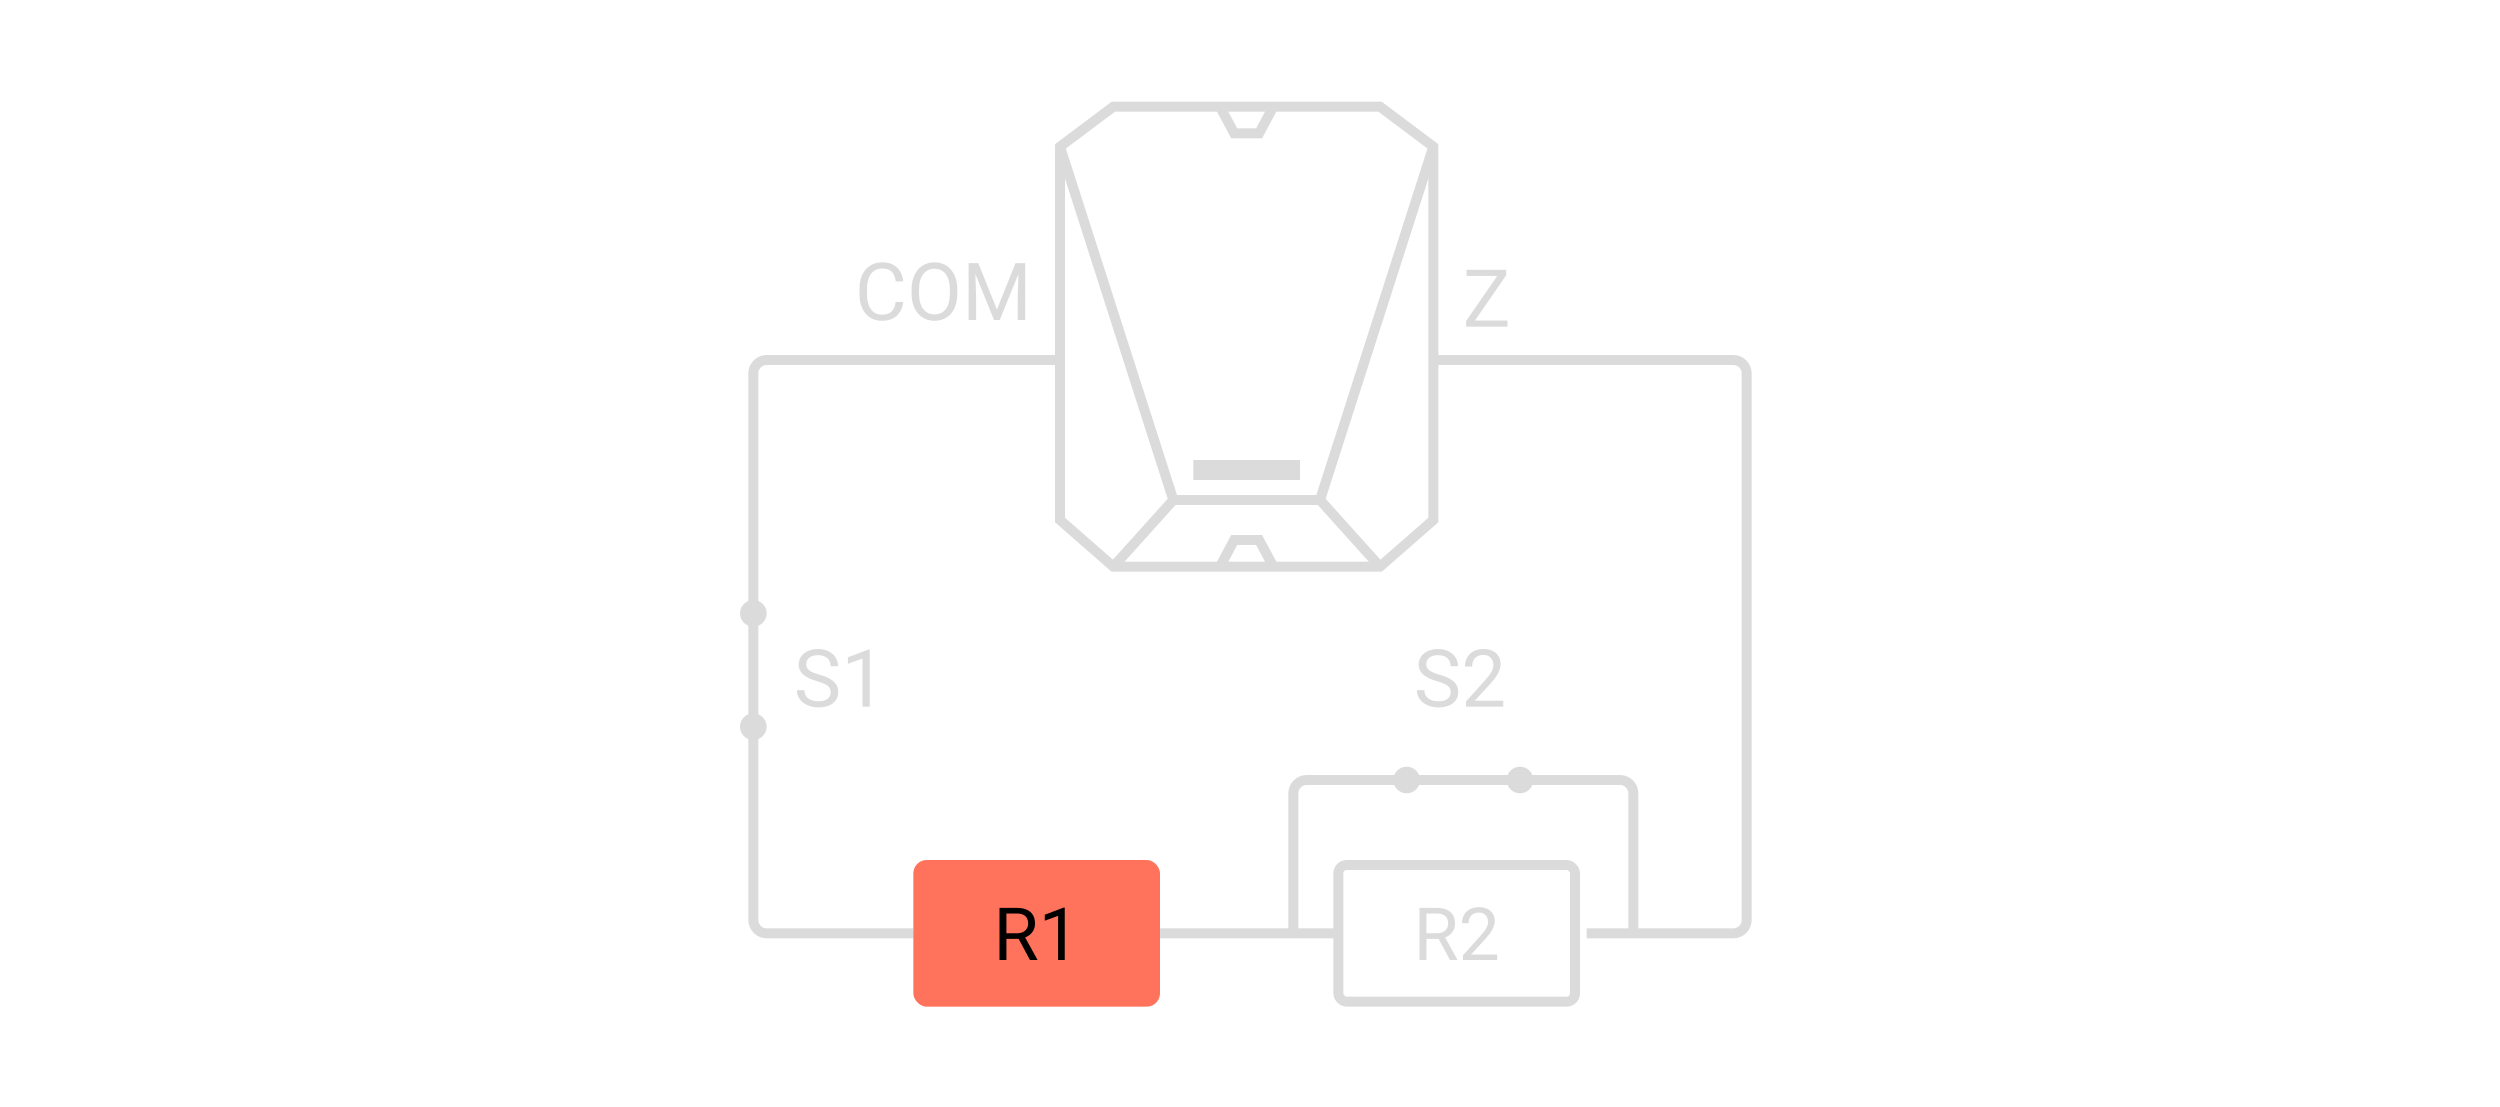 <svg width="375" height="166" viewBox="0 0 375 166" fill="none" xmlns="http://www.w3.org/2000/svg">
<path d="M159 54H115C113.895 54 113 54.895 113 56V92M215 54H260C261.105 54 262 54.895 262 56V138C262 139.104 261.105 140 260 140H238M113 110V138C113 139.104 113.895 140 115 140H137M174 140H201" stroke="#DBDBDB" stroke-width="1.5"/>
<path fill-rule="evenodd" clip-rule="evenodd" d="M188.115 16H207L215 22V78L207 85H188.578H167L159 78V22L167 16H188.115Z" stroke="#DBDBDB" stroke-width="1.5"/>
<path d="M159 22L176 75L167 85" stroke="#DBDBDB" stroke-width="1.5"/>
<path d="M215 22L198 75L207 85" stroke="#DBDBDB" stroke-width="1.5"/>
<path fill-rule="evenodd" clip-rule="evenodd" d="M179 72V69H195V72H179Z" fill="#DBDBDB"/>
<path d="M176 75H198" stroke="#DBDBDB" stroke-width="1.5"/>
<path d="M183 16L185.128 20H188.867L191 16" stroke="#DBDBDB" stroke-width="1.5"/>
<path d="M183 85L185.128 81H188.867L191 85" stroke="#DBDBDB" stroke-width="1.5"/>
<path d="M226.117 48.08V49H220.34V48.08H226.117ZM225.93 41.289L220.609 49H219.912V48.156L225.227 40.469H225.93V41.289ZM225.449 40.469V41.395H219.988V40.469H225.449Z" fill="#DBDBDB"/>
<path d="M134.363 45.287H135.488C135.43 45.826 135.275 46.309 135.025 46.734C134.775 47.16 134.422 47.498 133.965 47.748C133.508 47.994 132.938 48.117 132.254 48.117C131.754 48.117 131.299 48.023 130.889 47.836C130.482 47.648 130.133 47.383 129.84 47.039C129.547 46.691 129.32 46.275 129.16 45.791C129.004 45.303 128.926 44.76 128.926 44.162V43.312C128.926 42.715 129.004 42.174 129.16 41.69C129.32 41.201 129.549 40.783 129.846 40.435C130.146 40.088 130.508 39.82 130.93 39.633C131.352 39.445 131.826 39.352 132.354 39.352C132.998 39.352 133.543 39.473 133.988 39.715C134.434 39.957 134.779 40.293 135.025 40.723C135.275 41.148 135.43 41.643 135.488 42.205H134.363C134.309 41.807 134.207 41.465 134.059 41.18C133.91 40.891 133.699 40.668 133.426 40.512C133.152 40.355 132.795 40.277 132.354 40.277C131.975 40.277 131.641 40.35 131.352 40.494C131.066 40.639 130.826 40.844 130.631 41.109C130.439 41.375 130.295 41.693 130.197 42.065C130.1 42.435 130.051 42.848 130.051 43.301V44.162C130.051 44.58 130.094 44.973 130.18 45.34C130.27 45.707 130.404 46.029 130.584 46.307C130.764 46.584 130.992 46.803 131.27 46.963C131.547 47.119 131.875 47.197 132.254 47.197C132.734 47.197 133.117 47.121 133.402 46.969C133.688 46.816 133.902 46.598 134.047 46.312C134.195 46.027 134.301 45.685 134.363 45.287ZM143.598 43.465V44.004C143.598 44.645 143.518 45.219 143.357 45.727C143.197 46.234 142.967 46.666 142.666 47.022C142.365 47.377 142.004 47.648 141.582 47.836C141.164 48.023 140.695 48.117 140.176 48.117C139.672 48.117 139.209 48.023 138.787 47.836C138.369 47.648 138.006 47.377 137.697 47.022C137.393 46.666 137.156 46.234 136.988 45.727C136.82 45.219 136.736 44.645 136.736 44.004V43.465C136.736 42.824 136.818 42.252 136.982 41.748C137.15 41.24 137.387 40.809 137.691 40.453C137.996 40.094 138.357 39.82 138.775 39.633C139.197 39.445 139.66 39.352 140.164 39.352C140.684 39.352 141.152 39.445 141.57 39.633C141.992 39.82 142.354 40.094 142.654 40.453C142.959 40.809 143.191 41.24 143.352 41.748C143.516 42.252 143.598 42.824 143.598 43.465ZM142.479 44.004V43.453C142.479 42.945 142.426 42.496 142.32 42.105C142.219 41.715 142.068 41.387 141.869 41.121C141.67 40.855 141.426 40.654 141.137 40.518C140.852 40.381 140.527 40.312 140.164 40.312C139.812 40.312 139.494 40.381 139.209 40.518C138.928 40.654 138.686 40.855 138.482 41.121C138.283 41.387 138.129 41.715 138.02 42.105C137.91 42.496 137.855 42.945 137.855 43.453V44.004C137.855 44.516 137.91 44.969 138.02 45.363C138.129 45.754 138.285 46.084 138.488 46.353C138.695 46.619 138.939 46.82 139.221 46.957C139.506 47.094 139.824 47.162 140.176 47.162C140.543 47.162 140.869 47.094 141.154 46.957C141.439 46.82 141.68 46.619 141.875 46.353C142.074 46.084 142.225 45.754 142.326 45.363C142.428 44.969 142.479 44.516 142.479 44.004ZM145.648 39.469H146.744L149.539 46.424L152.328 39.469H153.43L149.961 48H149.105L145.648 39.469ZM145.291 39.469H146.258L146.416 44.672V48H145.291V39.469ZM152.814 39.469H153.781V48H152.656V44.672L152.814 39.469Z" fill="#DBDBDB"/>
<path d="M124.6 103.844C124.6 103.645 124.568 103.469 124.506 103.316C124.447 103.16 124.342 103.02 124.189 102.895C124.041 102.77 123.834 102.65 123.568 102.537C123.307 102.424 122.975 102.309 122.572 102.191C122.15 102.066 121.77 101.928 121.43 101.775C121.09 101.619 120.799 101.441 120.557 101.242C120.314 101.043 120.129 100.814 120 100.557C119.871 100.299 119.807 100.004 119.807 99.672C119.807 99.34 119.875 99.033 120.012 98.752C120.148 98.471 120.344 98.227 120.598 98.019C120.855 97.809 121.162 97.644 121.518 97.527C121.873 97.41 122.27 97.352 122.707 97.352C123.348 97.352 123.891 97.475 124.336 97.721C124.785 97.963 125.127 98.281 125.361 98.676C125.596 99.066 125.713 99.484 125.713 99.93H124.588C124.588 99.609 124.52 99.326 124.383 99.08C124.246 98.83 124.039 98.635 123.762 98.494C123.484 98.35 123.133 98.277 122.707 98.277C122.305 98.277 121.973 98.338 121.711 98.459C121.449 98.58 121.254 98.744 121.125 98.951C121 99.158 120.938 99.394 120.938 99.66C120.938 99.84 120.975 100.004 121.049 100.152C121.127 100.297 121.246 100.432 121.406 100.557C121.57 100.682 121.777 100.797 122.027 100.902C122.281 101.008 122.584 101.109 122.936 101.207C123.42 101.344 123.838 101.496 124.189 101.664C124.541 101.832 124.83 102.021 125.057 102.232C125.287 102.439 125.457 102.676 125.566 102.941C125.68 103.203 125.736 103.5 125.736 103.832C125.736 104.18 125.666 104.494 125.525 104.775C125.385 105.057 125.184 105.297 124.922 105.496C124.66 105.695 124.346 105.85 123.979 105.959C123.615 106.064 123.209 106.117 122.76 106.117C122.365 106.117 121.977 106.062 121.594 105.953C121.215 105.844 120.869 105.68 120.557 105.461C120.248 105.242 120 104.973 119.812 104.652C119.629 104.328 119.537 103.953 119.537 103.527H120.662C120.662 103.82 120.719 104.072 120.832 104.283C120.945 104.49 121.1 104.662 121.295 104.799C121.494 104.936 121.719 105.037 121.969 105.104C122.223 105.166 122.486 105.197 122.76 105.197C123.154 105.197 123.488 105.143 123.762 105.033C124.035 104.924 124.242 104.768 124.383 104.564C124.527 104.361 124.6 104.121 124.6 103.844ZM130.459 97.422V106H129.375V98.775L127.189 99.572V98.594L130.289 97.422H130.459Z" fill="#DBDBDB"/>
<path d="M217.6 103.844C217.6 103.645 217.568 103.469 217.506 103.316C217.447 103.16 217.342 103.02 217.189 102.895C217.041 102.77 216.834 102.65 216.568 102.537C216.307 102.424 215.975 102.309 215.572 102.191C215.15 102.066 214.77 101.928 214.43 101.775C214.09 101.619 213.799 101.441 213.557 101.242C213.314 101.043 213.129 100.814 213 100.557C212.871 100.299 212.807 100.004 212.807 99.672C212.807 99.34 212.875 99.033 213.012 98.752C213.148 98.471 213.344 98.227 213.598 98.019C213.855 97.809 214.162 97.644 214.518 97.527C214.873 97.41 215.27 97.352 215.707 97.352C216.348 97.352 216.891 97.475 217.336 97.721C217.785 97.963 218.127 98.281 218.361 98.676C218.596 99.066 218.713 99.484 218.713 99.93H217.588C217.588 99.609 217.52 99.326 217.383 99.08C217.246 98.83 217.039 98.635 216.762 98.494C216.484 98.35 216.133 98.277 215.707 98.277C215.305 98.277 214.973 98.338 214.711 98.459C214.449 98.58 214.254 98.744 214.125 98.951C214 99.158 213.938 99.394 213.938 99.66C213.938 99.84 213.975 100.004 214.049 100.152C214.127 100.297 214.246 100.432 214.406 100.557C214.57 100.682 214.777 100.797 215.027 100.902C215.281 101.008 215.584 101.109 215.936 101.207C216.42 101.344 216.838 101.496 217.189 101.664C217.541 101.832 217.83 102.021 218.057 102.232C218.287 102.439 218.457 102.676 218.566 102.941C218.68 103.203 218.736 103.5 218.736 103.832C218.736 104.18 218.666 104.494 218.525 104.775C218.385 105.057 218.184 105.297 217.922 105.496C217.66 105.695 217.346 105.85 216.979 105.959C216.615 106.064 216.209 106.117 215.76 106.117C215.365 106.117 214.977 106.062 214.594 105.953C214.215 105.844 213.869 105.68 213.557 105.461C213.248 105.242 213 104.973 212.812 104.652C212.629 104.328 212.537 103.953 212.537 103.527H213.662C213.662 103.82 213.719 104.072 213.832 104.283C213.945 104.49 214.1 104.662 214.295 104.799C214.494 104.936 214.719 105.037 214.969 105.104C215.223 105.166 215.486 105.197 215.76 105.197C216.154 105.197 216.488 105.143 216.762 105.033C217.035 104.924 217.242 104.768 217.383 104.564C217.527 104.361 217.6 104.121 217.6 103.844ZM225.486 105.109V106H219.902V105.221L222.697 102.109C223.041 101.727 223.307 101.402 223.494 101.137C223.686 100.867 223.818 100.627 223.893 100.416C223.971 100.201 224.01 99.982 224.01 99.76C224.01 99.478 223.951 99.225 223.834 98.998C223.721 98.768 223.553 98.584 223.33 98.447C223.107 98.311 222.838 98.242 222.521 98.242C222.143 98.242 221.826 98.316 221.572 98.465C221.322 98.609 221.135 98.812 221.01 99.074C220.885 99.336 220.822 99.637 220.822 99.977H219.738C219.738 99.496 219.844 99.057 220.055 98.658C220.266 98.26 220.578 97.943 220.992 97.709C221.406 97.471 221.916 97.352 222.521 97.352C223.061 97.352 223.521 97.447 223.904 97.639C224.287 97.826 224.58 98.092 224.783 98.436C224.99 98.775 225.094 99.174 225.094 99.631C225.094 99.881 225.051 100.135 224.965 100.393C224.883 100.646 224.768 100.9 224.619 101.154C224.475 101.408 224.305 101.658 224.109 101.904C223.918 102.15 223.713 102.393 223.494 102.631L221.209 105.109H225.486Z" fill="#DBDBDB"/>
<path d="M245 140V119C245 117.895 244.105 117 243 117H228M194 140V119C194 117.895 194.895 117 196 117H210" stroke="#DBDBDB" stroke-width="1.5"/>
<path d="M113 92V109" stroke="#DBDBDB" stroke-width="1.5"/>
<circle cx="113" cy="109" r="2" fill="#DBDBDB"/>
<circle cx="113" cy="92" r="2" fill="#DBDBDB"/>
<path d="M211 117L228 117" stroke="#DBDBDB" stroke-width="1.5"/>
<circle cx="228" cy="117" r="2" fill="#DBDBDB"/>
<circle cx="211" cy="117" r="2" fill="#DBDBDB"/>
<rect x="137" y="129" width="37" height="22" rx="2" fill="#FF725C"/>
<path d="M149.925 136.18H152.514C153.101 136.18 153.597 136.269 154.001 136.448C154.41 136.627 154.719 136.892 154.931 137.243C155.146 137.59 155.253 138.018 155.253 138.527C155.253 138.885 155.18 139.213 155.033 139.51C154.889 139.803 154.682 140.054 154.41 140.262C154.141 140.466 153.819 140.618 153.443 140.718L153.153 140.831H150.72L150.709 139.988H152.546C152.918 139.988 153.228 139.923 153.475 139.794C153.722 139.662 153.908 139.485 154.034 139.263C154.159 139.041 154.222 138.795 154.222 138.527C154.222 138.226 154.163 137.963 154.044 137.737C153.926 137.512 153.74 137.338 153.486 137.216C153.235 137.091 152.911 137.028 152.514 137.028H150.961V144H149.925V136.18ZM154.496 144L152.594 140.455L153.674 140.45L155.602 143.936V144H154.496ZM159.711 136.137V144H158.717V137.377L156.714 138.108V137.211L159.555 136.137H159.711Z" fill="black"/>
<rect x="200.75" y="129.75" width="35.5" height="20.5" rx="1.25" stroke="#DBDBDB" stroke-width="1.5"/>
<path d="M212.925 136.18H215.514C216.101 136.18 216.597 136.269 217.001 136.448C217.41 136.627 217.719 136.892 217.931 137.243C218.146 137.59 218.253 138.018 218.253 138.527C218.253 138.885 218.18 139.213 218.033 139.51C217.889 139.803 217.682 140.054 217.41 140.262C217.141 140.466 216.819 140.618 216.443 140.718L216.153 140.831H213.72L213.709 139.988H215.546C215.918 139.988 216.228 139.923 216.475 139.794C216.722 139.662 216.908 139.485 217.034 139.263C217.159 139.041 217.222 138.795 217.222 138.527C217.222 138.226 217.163 137.963 217.044 137.737C216.926 137.512 216.74 137.338 216.486 137.216C216.235 137.091 215.911 137.028 215.514 137.028H213.961V144H212.925V136.18ZM217.496 144L215.594 140.455L216.674 140.45L218.602 143.936V144H217.496ZM224.569 143.184V144H219.451V143.286L222.013 140.434C222.328 140.083 222.571 139.785 222.743 139.542C222.919 139.295 223.04 139.075 223.108 138.881C223.18 138.684 223.216 138.484 223.216 138.28C223.216 138.022 223.162 137.789 223.055 137.582C222.951 137.37 222.797 137.202 222.593 137.077C222.389 136.951 222.142 136.889 221.852 136.889C221.504 136.889 221.214 136.957 220.981 137.093C220.752 137.225 220.58 137.411 220.466 137.651C220.351 137.891 220.294 138.167 220.294 138.479H219.3C219.3 138.038 219.397 137.635 219.59 137.27C219.784 136.905 220.07 136.615 220.45 136.4C220.829 136.181 221.297 136.072 221.852 136.072C222.346 136.072 222.768 136.16 223.119 136.335C223.47 136.507 223.739 136.751 223.925 137.066C224.115 137.377 224.209 137.743 224.209 138.162C224.209 138.391 224.17 138.624 224.091 138.86C224.016 139.093 223.91 139.325 223.774 139.558C223.642 139.791 223.486 140.02 223.307 140.246C223.132 140.471 222.944 140.693 222.743 140.912L220.648 143.184H224.569Z" fill="#DBDBDB"/>
</svg>
